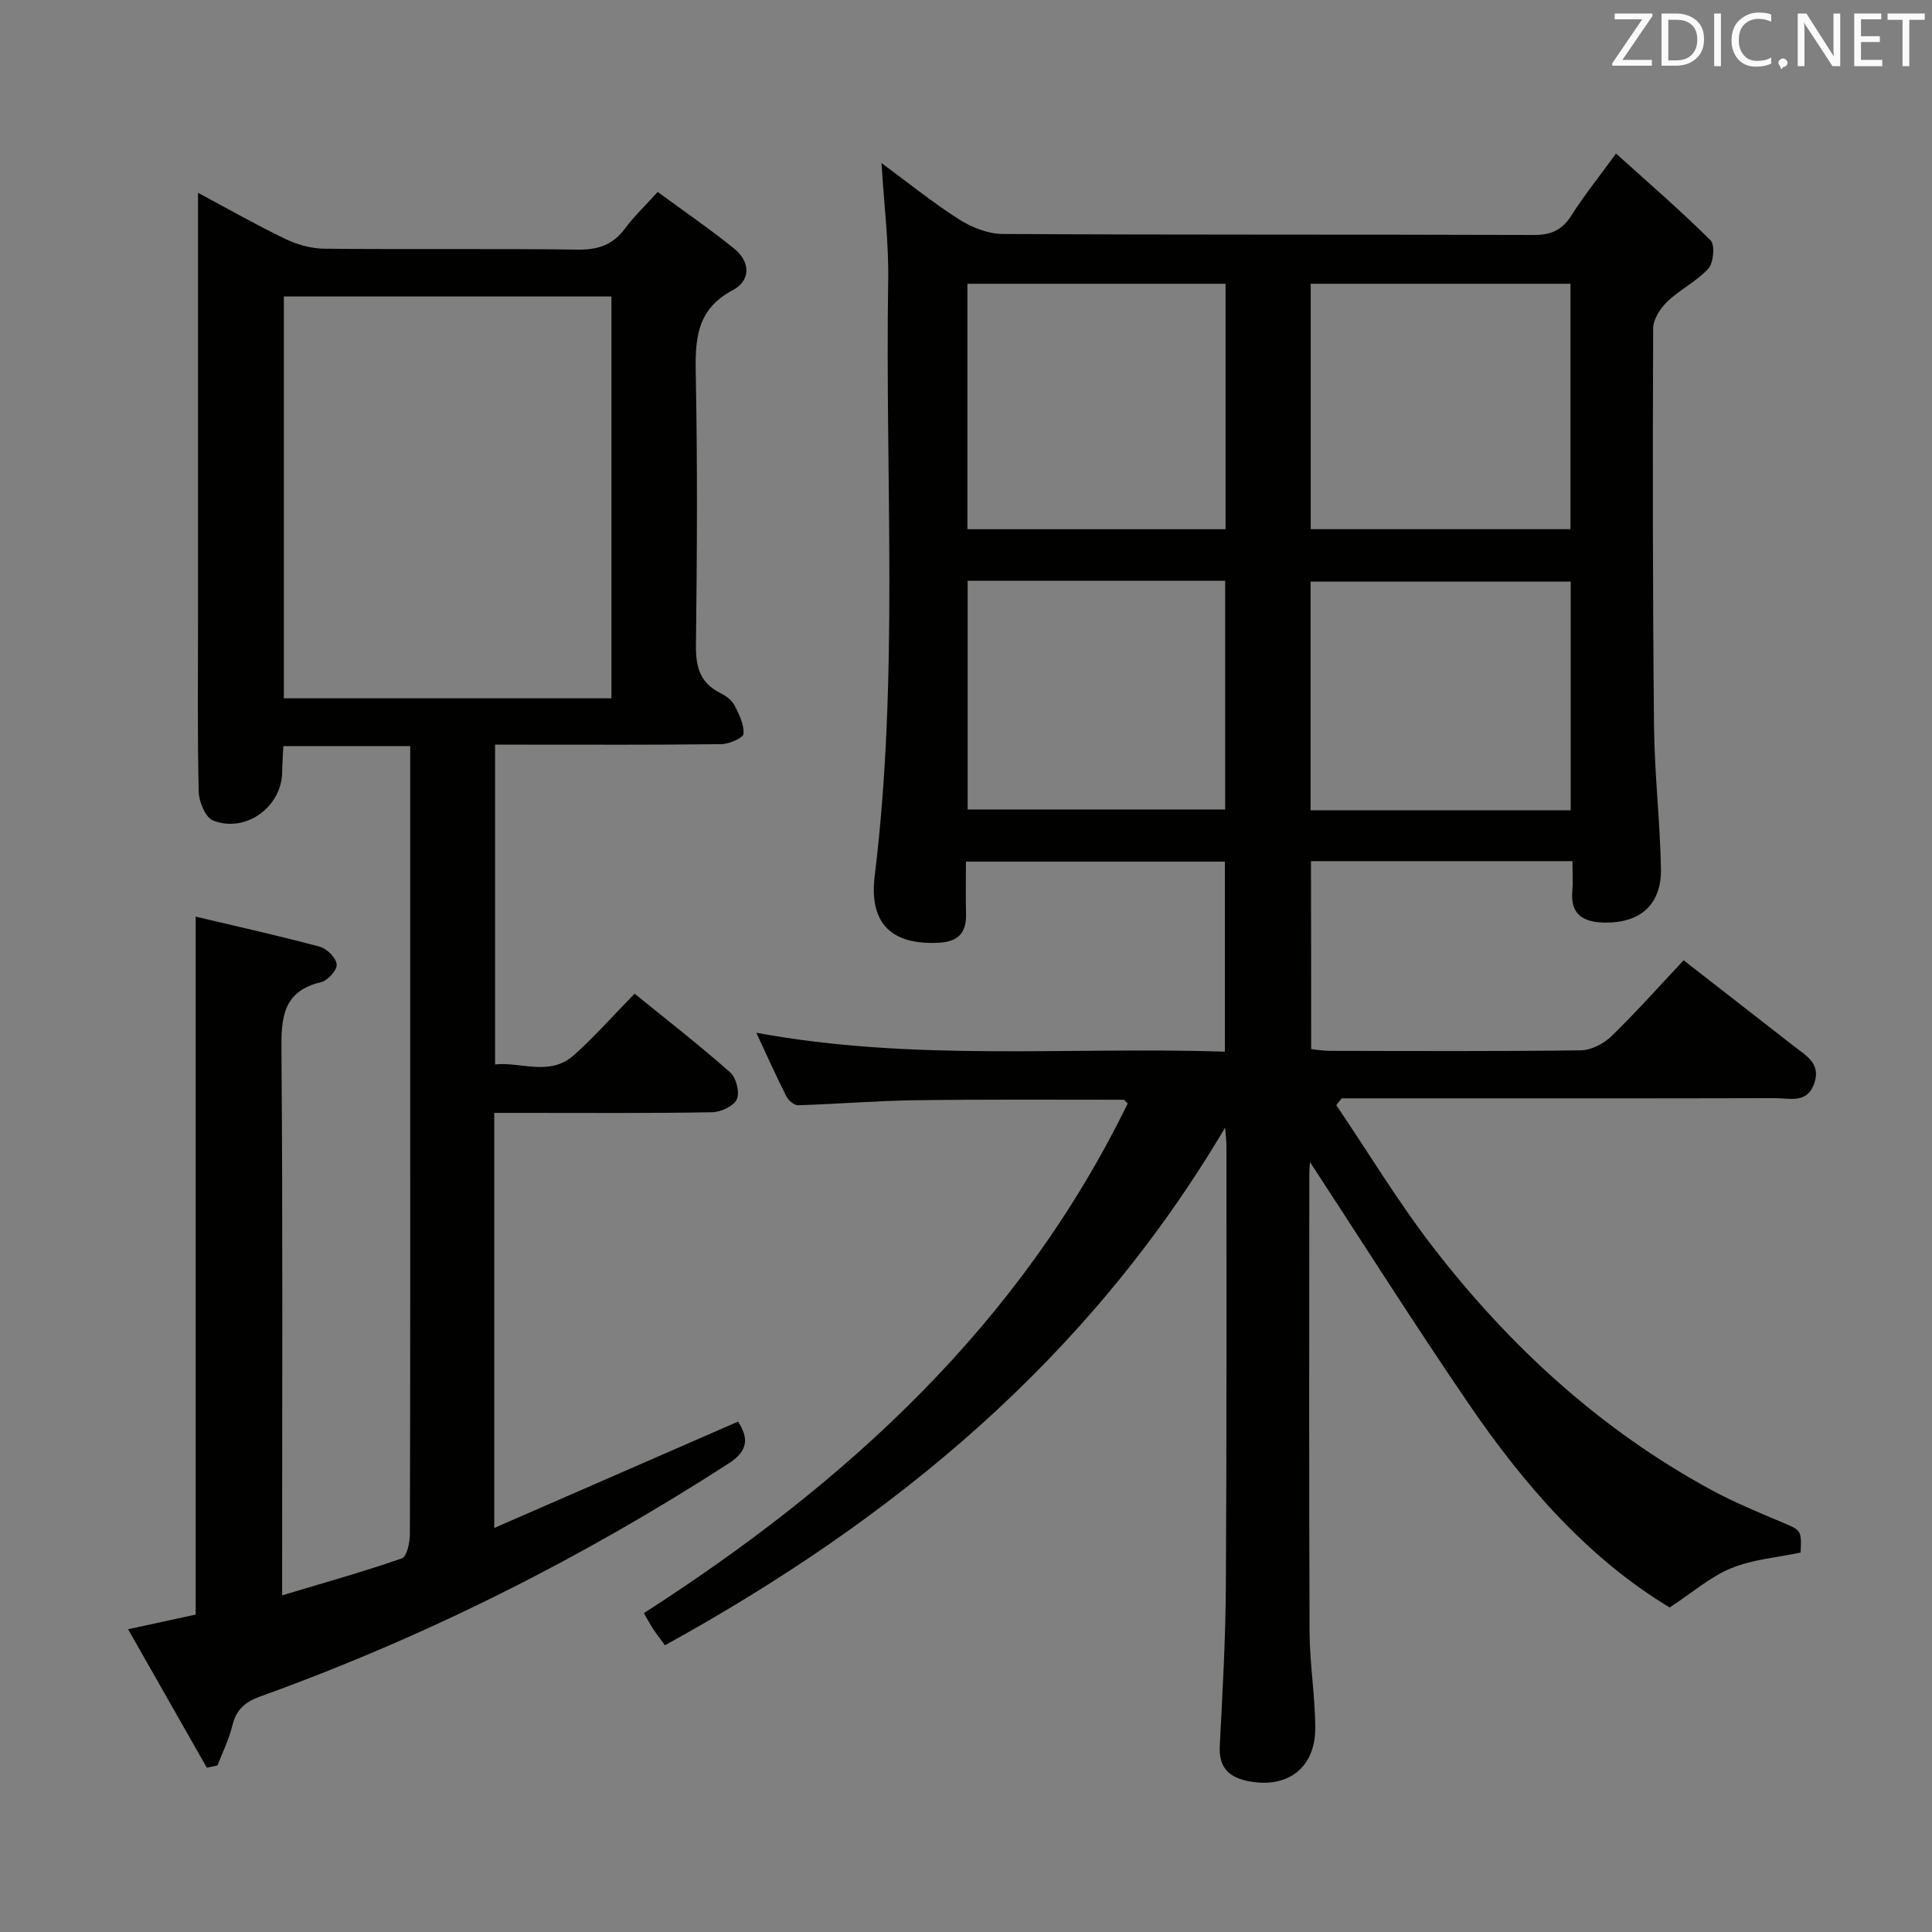 <svg enable-background="new 0 0 400 400" viewBox="0 0 400 400" xmlns="http://www.w3.org/2000/svg"><rect x="0" y="0" width="400" height="400" fill="#808080" stroke="none"/><path d="m271.46 217.21c1.25.12 2.54.36 3.83.36 17.33.03 34.67.12 52-.11 2.15-.03 4.74-1.37 6.34-2.92 5.12-4.97 9.87-10.32 14.95-15.72 7.76 6.04 15.38 11.97 22.99 17.9 2.47 1.92 5.46 3.51 4.05 7.58-1.48 4.28-5.08 3.05-8.02 3.06-28.17.07-56.33.04-84.5.04-1.77 0-3.54 0-5.31 0-.38.47-.75.93-1.13 1.4 6.65 9.84 12.81 20.06 20.05 29.44 15.82 20.48 34.63 37.75 57.53 50.2 4.66 2.53 9.59 4.58 14.49 6.64 4.22 1.77 4.27 1.64 4.07 6.36-4.82 1.02-9.89 1.4-14.37 3.24-4.31 1.77-8.01 5.03-12.74 8.13-16.85-10.14-30.13-25.34-41.61-42.16-11.4-16.69-22.21-33.79-32.86-50.06 0 0-.14 1.37-.14 2.74-.01 31.5-.08 63 .05 94.5.03 6.64 1.16 13.27 1.18 19.9.03 8.18-5.57 12.5-13.49 11.11-4.19-.74-6.52-2.69-6.28-7.37.57-10.97 1.19-21.95 1.26-32.93.19-30.5.1-61 .12-91.5 0-.76-.11-1.52-.27-3.59-28.34 47.96-68.7 81.13-115.98 107.19-.9-1.23-1.69-2.24-2.4-3.31-.62-.94-1.15-1.94-1.96-3.35 42.09-27.04 77.91-59.85 100.17-105.52-.42-.37-.66-.77-.9-.77-14.48 0-28.95-.1-43.43.11-7.97.11-15.94.79-23.92 1.03-.81.02-2.01-1.02-2.44-1.87-2.08-4.11-3.95-8.32-6.2-13.14 32.58 6.02 64.68 2.87 97.01 3.91 0-13.42 0-26.17 0-39.34-17.6 0-35.3 0-53.61 0 0 3.56-.08 7.17.02 10.78.11 3.9-1.58 5.79-5.57 6.01-9.69.53-14.57-3.82-13.34-13.86 5.03-41.01 2.13-82.17 2.79-123.26.13-7.91-.87-15.83-1.39-24.31 5.36 3.95 10.49 8.11 16.02 11.64 2.62 1.67 6 3.03 9.04 3.05 36.67.21 73.33.08 110 .21 3.57.01 5.86-1 7.77-4.02 2.56-4.05 5.59-7.81 9.25-12.84 6.79 6.13 13.4 11.83 19.57 17.97.95.94.63 4.64-.45 5.84-2.41 2.66-5.88 4.33-8.5 6.84-1.45 1.39-2.92 3.66-2.93 5.53-.11 27.5-.1 54.99.18 82.49.1 9.79 1.25 19.58 1.43 29.37.14 7.43-4.24 11.3-11.68 11.18-4.23-.07-7.12-1.54-6.67-6.51.17-1.95.03-3.93.03-6.21-18.23 0-35.99 0-54.14 0 .04 12.82.04 25.71.04 38.92zm-.09-158.46v50.81h53.78c0-17.07 0-33.92 0-50.81-18.19 0-35.94 0-53.78 0zm-17.63 50.82c0-17.22 0-33.85 0-50.82-17.93 0-35.66 0-53.45 0v50.82zm71.46 58.2c0-16.11 0-31.8 0-47.35-18.24 0-36.09 0-53.86 0v47.35zm-124.86-47.53v47.35h53.32c0-15.98 0-31.55 0-47.35-17.83 0-35.4 0-53.32 0z" fill="#010100"/><path d="m42.82 365.98c-5.36-9.42-10.72-18.85-16.3-28.66 5.11-1.11 9.46-2.05 13.99-3.04 0-47.99 0-95.85 0-144.5 8.53 2.02 17.17 3.94 25.71 6.23 1.47.39 3.36 2.3 3.49 3.67.11 1.15-1.85 3.34-3.22 3.66-7.98 1.89-8.28 7.38-8.22 14.22.29 35.32.14 70.65.14 105.98v6.76c8.8-2.64 16.88-4.9 24.79-7.66 1.04-.36 1.66-3.29 1.66-5.03.1-32.66.07-65.32.07-97.98 0-19.83 0-39.66 0-59.49 0-1.79 0-3.58 0-5.67-8.93 0-17.34 0-26.26 0-.09 1.84-.23 3.62-.25 5.4-.08 7.16-7.53 12.67-14.31 10.01-1.57-.62-2.92-3.88-2.97-5.95-.28-11.81-.14-23.65-.14-35.48 0-27.5 0-54.99 0-82.49 0-1.78 0-3.56 0-6.04 6.4 3.42 12.14 6.7 18.08 9.55 2.45 1.18 5.33 1.99 8.02 2.02 17.5.18 34.99-.05 52.49.19 4.23.06 7.31-.97 9.83-4.39 1.85-2.51 4.16-4.68 6.75-7.55 5.42 3.98 10.74 7.63 15.75 11.66 3.42 2.74 3.64 6.63-.23 8.68-7.75 4.11-7.78 10.59-7.63 18 .36 18.49.25 36.99.03 55.49-.05 4.4.77 7.73 4.9 9.83 1.16.59 2.44 1.46 3.03 2.54.99 1.86 2.04 4.02 1.92 5.99-.05.84-2.97 2.12-4.6 2.14-13.66.17-27.33.1-40.99.1-1.81 0-3.63 0-5.85 0v66.21c5.39-.58 11.31 2.55 16.31-1.91 4.34-3.87 8.2-8.27 12.58-12.74 6.79 5.52 13.46 10.7 19.77 16.28 1.25 1.1 2.04 4.16 1.4 5.57-.64 1.42-3.32 2.67-5.13 2.7-13.16.23-26.33.13-39.49.13-1.79 0-3.58 0-5.61 0v85.94c17.05-7.44 33.59-14.65 50.48-22.02 2.16 3.34 2.17 6-1.89 8.62-30.56 19.75-62.87 35.97-97.1 48.31-3.11 1.12-4.94 2.74-5.72 6.02-.67 2.83-2.03 5.5-3.08 8.24-.75.16-1.47.31-2.2.46zm83.77-221.4c0-28.16 0-55.73 0-83.2-22.82 0-45.24 0-67.82 0v83.2z" fill="#010100"/><g fill="#fafafb"><path d="m342.2 3.2-6.3 9.2h6.1v1.2h-8.2v-.5l6.2-9.1h-5.7v-1.2h7.8v.4z"/><path d="m344 13.7v-10.9h3.1c1.6 0 3 .5 4.1 1.4 1.1 1 1.6 2.2 1.6 3.9s-.5 3-1.6 4-2.5 1.5-4.2 1.5h-3zm1.4-9.6v8.4h1.6c1.4 0 2.5-.4 3.2-1.1.8-.8 1.2-1.8 1.2-3.2s-.4-2.4-1.2-3.1-1.8-1-3.1-1z"/><path d="m356.3 2.8v10.9h-1.4v-10.9z"/><path d="m366.6 13.2c-.8.4-1.8.6-3 .6-1.6 0-2.8-.5-3.7-1.5s-1.4-2.3-1.4-3.9c0-1.7.5-3.2 1.6-4.2s2.4-1.6 4-1.6c1 0 1.9.1 2.6.4v1.5c-.8-.4-1.6-.6-2.6-.6-1.2 0-2.2.4-3 1.2s-1.1 1.9-1.1 3.3c0 1.3.4 2.3 1.1 3.1s1.6 1.1 2.8 1.1c1.1 0 2-.2 2.8-.7v1.3z"/><path d="m368.2 13c0-.3.1-.5.3-.6.2-.2.4-.3.6-.3.3 0 .5.1.7.3s.3.4.3.6-.1.5-.3.6c-.2.2-.4.3-.7.3-.3 1-.5-.1-.6-.3-.2-.2-.3-.4-.3-.6z"/><path d="m381.1 13.7h-1.7l-5.5-8.4c-.2-.2-.3-.5-.4-.7 0 .2.1.8.1 1.5v7.6h-1.4v-10.9h1.8l5.3 8.3c.3.4.4.6.4.8 0-.3-.1-.8-.1-1.6v-7.5h1.4v10.9z"/><path d="m389.7 13.7h-5.8v-10.9h5.6v1.2h-4.2v3.5h3.9v1.2h-3.9v3.7h4.4z"/><path d="m398.4 4.1h-3.1v9.6h-1.4v-9.6h-3.1v-1.3h7.7v1.3z"/></g></svg>